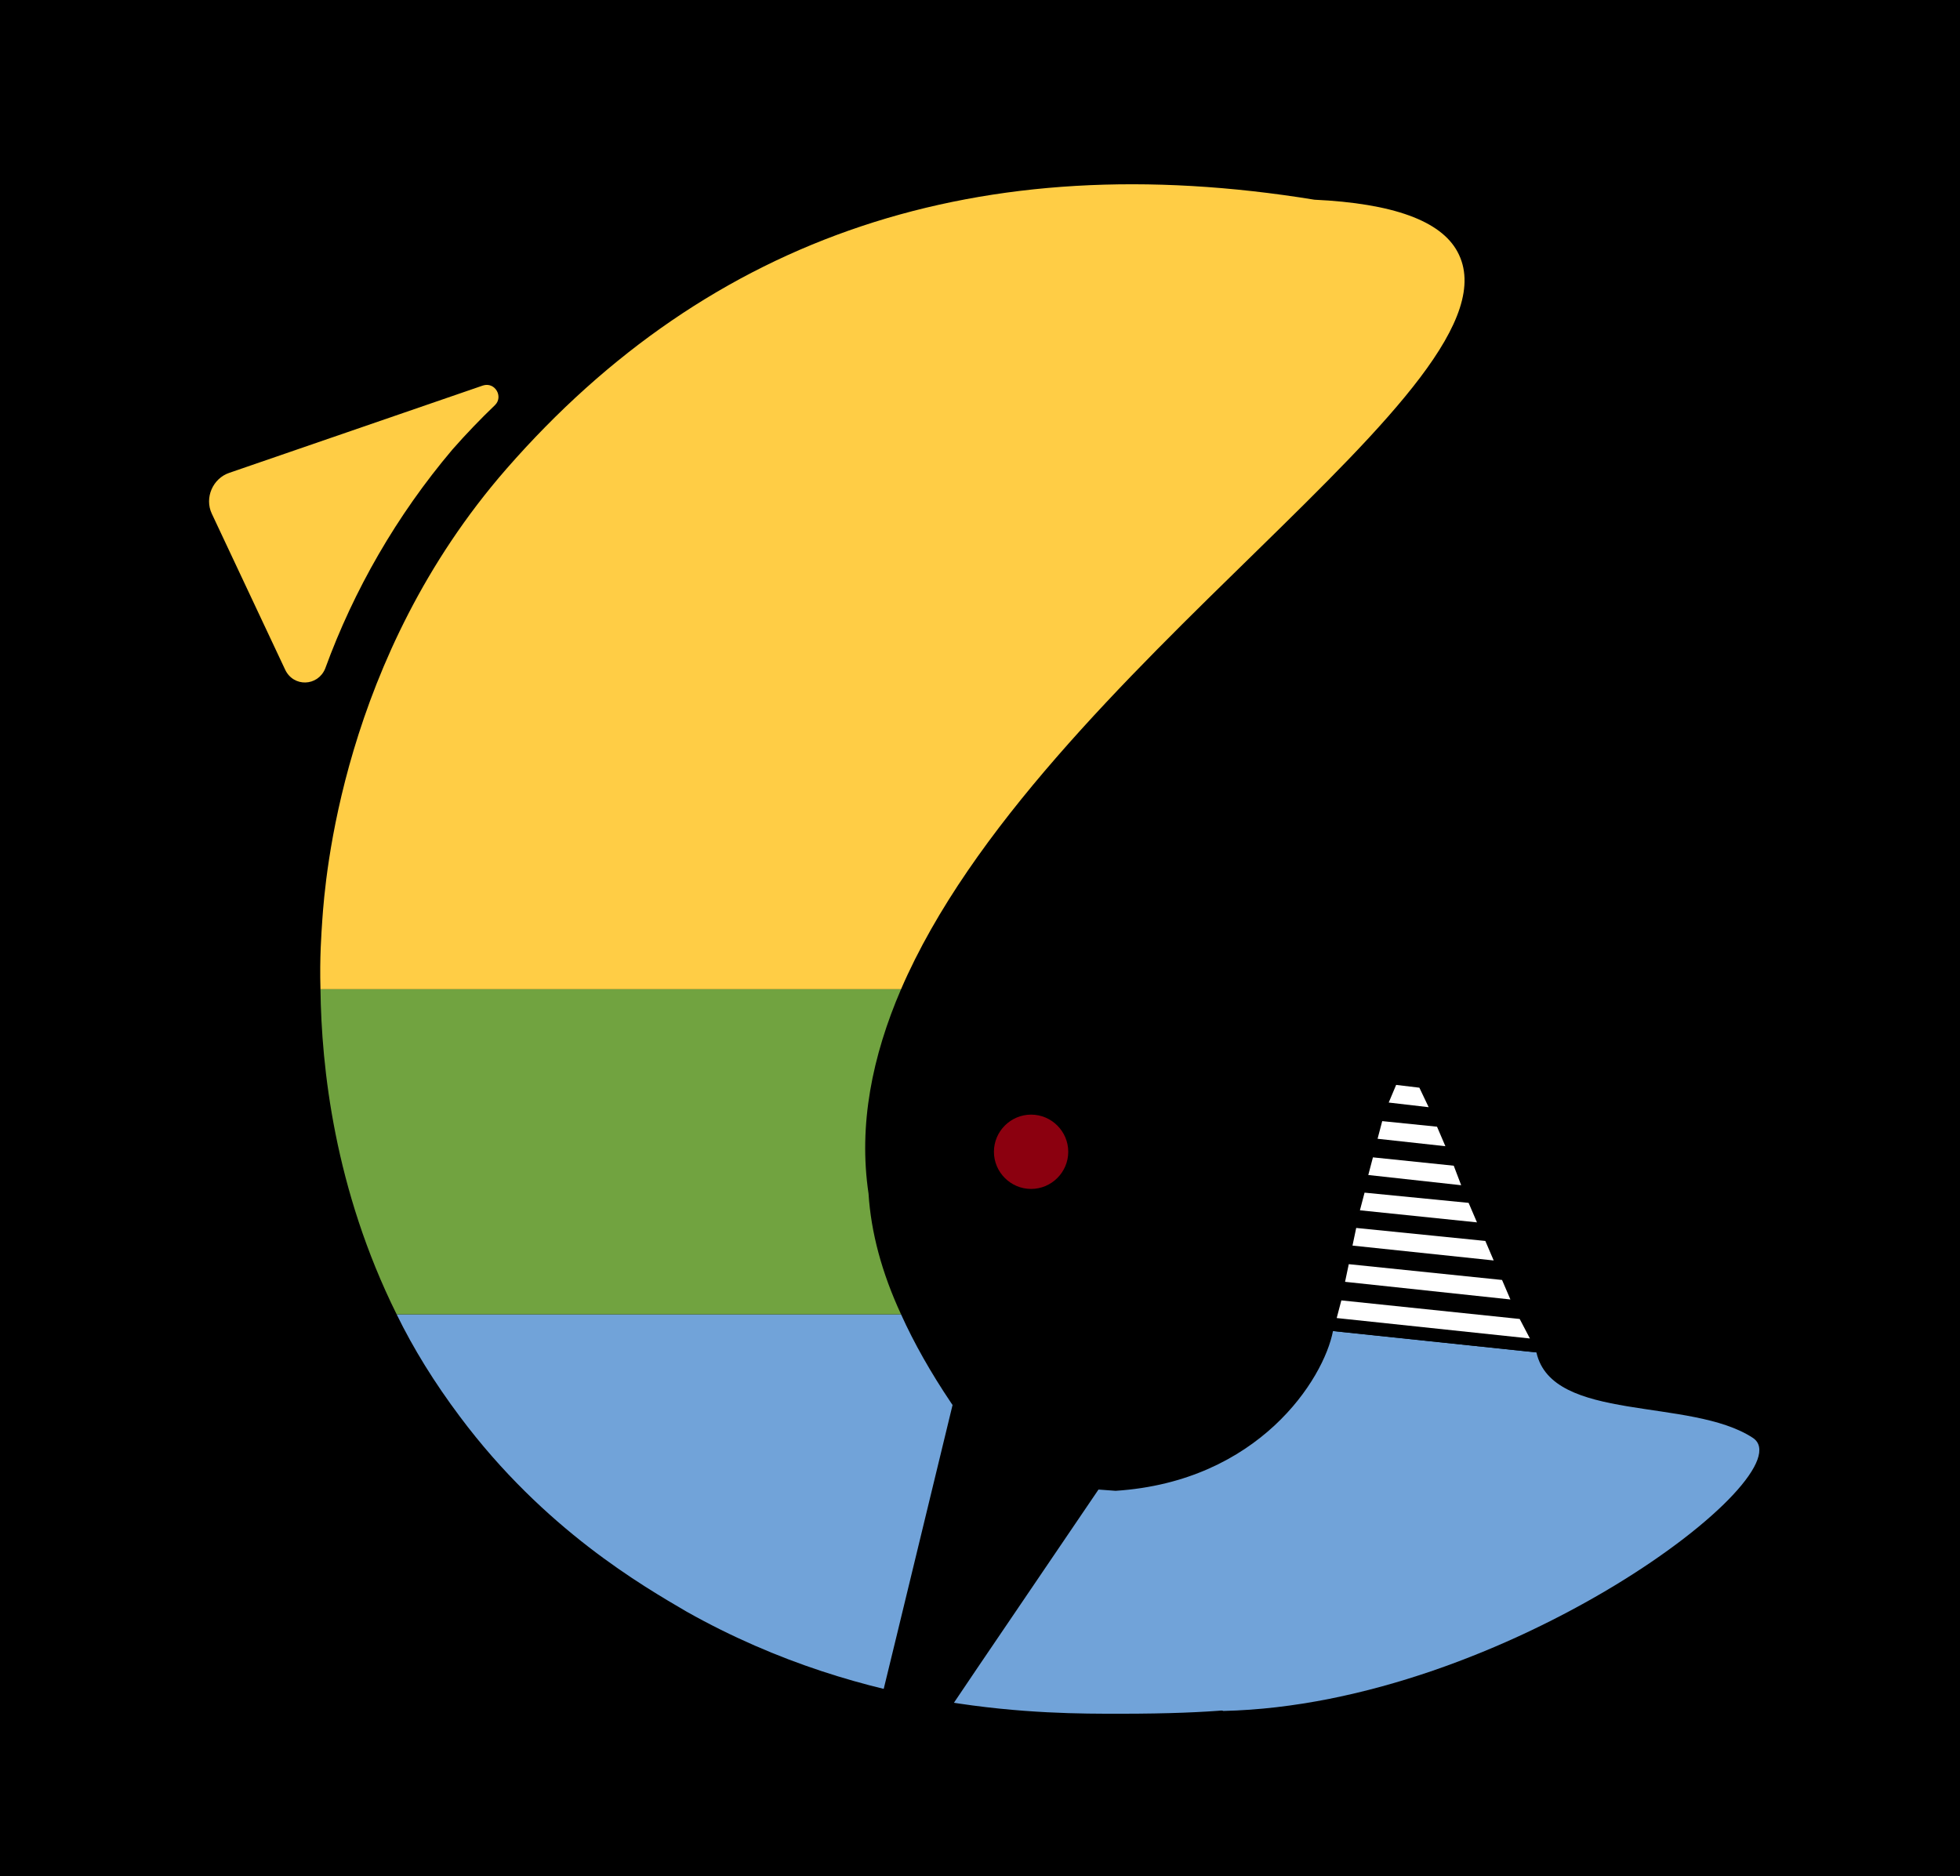 <svg version="1.2" xmlns="http://www.w3.org/2000/svg" viewBox="0 0 211 202" width="211" height="202"><style>.s0{fill:#000000}.s1{fill:#8b000f}.s2{fill:#ffffff;stroke:#000000}.s3{fill:#ffcd45}.s4{fill:none;stroke:#000000}.s5{fill:#71a3d9}.s6{fill:#71a340}.s7{fill:#ffffff}</style><path class="s0" d="m211 202h-211v-202h211z" /><path class="s1" d="m115 124c0 2.2-1.8 4-4 4c-2.2 0-4-1.8-4-4c0-2.2 1.8-4 4-4c2.2 0 4 1.8 4 4z" /><path class="s2" d="" /><path class="s3" d="m24.7 50.9l27.3-9.4c1.3-0.4 2.2 1.2 1.3 2.1q-2.4 2.3-4.6 4.8c-6 7.1-10.6 15.1-13.7 23.6c-0.8 1.9-3.4 2-4.3 0.1l-7.9-16.8c-0.8-1.7 0.1-3.8 1.9-4.4z" /><path class="s4" d="" /><path class="s3" d="m156.9 27.1c7.7 14.2-45 44.9-59.9 79.4h-62.5c-0.1-3.4 0.1-6 0.2-7.5c0.3-4.3 2.1-28.2 19.8-48.5q33-37.8 87-29q12.7 0.6 15.4 5.6z" /><path class="s5" d="m131.9 182.2c0.6 0.5 6.4 1.2 5.6 1.3c-2.9 0.3-6 1-17 1c-7.7 0-26.9 0.1-46.6-11c-4.6-2.7-15.3-8.8-24.4-21c-2.7-3.6-5-7.3-6.8-11h54.3c5.6 12.4 17.6 26 34.9 40.7z" /><path class="s6" d="m97 141.5h-54.3c-6.7-13.5-8.1-26.6-8.2-35h62.5c-3.1 7.2-4.6 14.6-3.5 22q0.4 6.3 3.5 13z" /><path class="s5" d="m188.7 154.8c5.9 3.9-26.6 28.7-57 29.4l-2.1-0.7c-15-10.7-26.4-24.5-24.5-24.1l15 1.1c15.4-1 22.4-12 23.4-17.2l21.9 2.3c1.7 7.6 16.6 4.8 23.3 9.2z" /><path class="s0" d="m165.4 145.6l-21.9-2.3c2-6.8 5-26.8 8-27.8c1.4-0.5 8 19 13.9 30.1z" /><path class="s0" d="m102.9 149.8l8.7 3.9l8.6 3.8l-15 22.1l-14.9 22.1l6.3-25.9z" /><path class="s0" d="m144.5 141.5l0.2-1l18.6 2l0.5 1z" /><path fill-rule="evenodd" class="s7" d="m163.6 142l1.1 2.1l-20.8-2.2l0.5-1.9zm-18.5-0.9h0.1z" /><path class="s0" d="m145.4 137.6l0.2-1l15.7 1.7l0.5 1z" /><path class="s7" d="m161.7 137.8l0.9 2.1l-17.8-1.9l0.4-1.9z" /><path class="s0" d="m146.2 133.7l0.2-1l13.1 1.4l0.5 1z" /><path class="s7" d="m159.9 133.6l0.9 2.1l-15.2-1.6l0.4-1.9z" /><path class="s0" d="m147 129.9l0.3-1l10.5 1.1l0.4 1z" /><path class="s7" d="m158.1 129.5l0.9 2.1l-12.6-1.3l0.5-1.9z" /><path class="s0" d="m147.9 126.1l0.2-1l8 0.8l0.4 1.1z" /><path class="s7" d="m156.5 125.5l0.8 2.1l-10-1.1l0.5-1.9z" /><path class="s0" d="m148.9 122.2l0.3-1l5.2 0.5l0.4 1.1z" /><path class="s7" d="m154.7 121.3l0.9 2.1l-7.3-0.8l0.5-1.9z" /><path class="s0" d="m150.2 118.3l0.4-0.9l1.8 0.1l0.5 1.1z" /><path class="s7" d="m152.8 117.1l1 2.1l-4.3-0.5l0.8-1.9z" /></svg>
